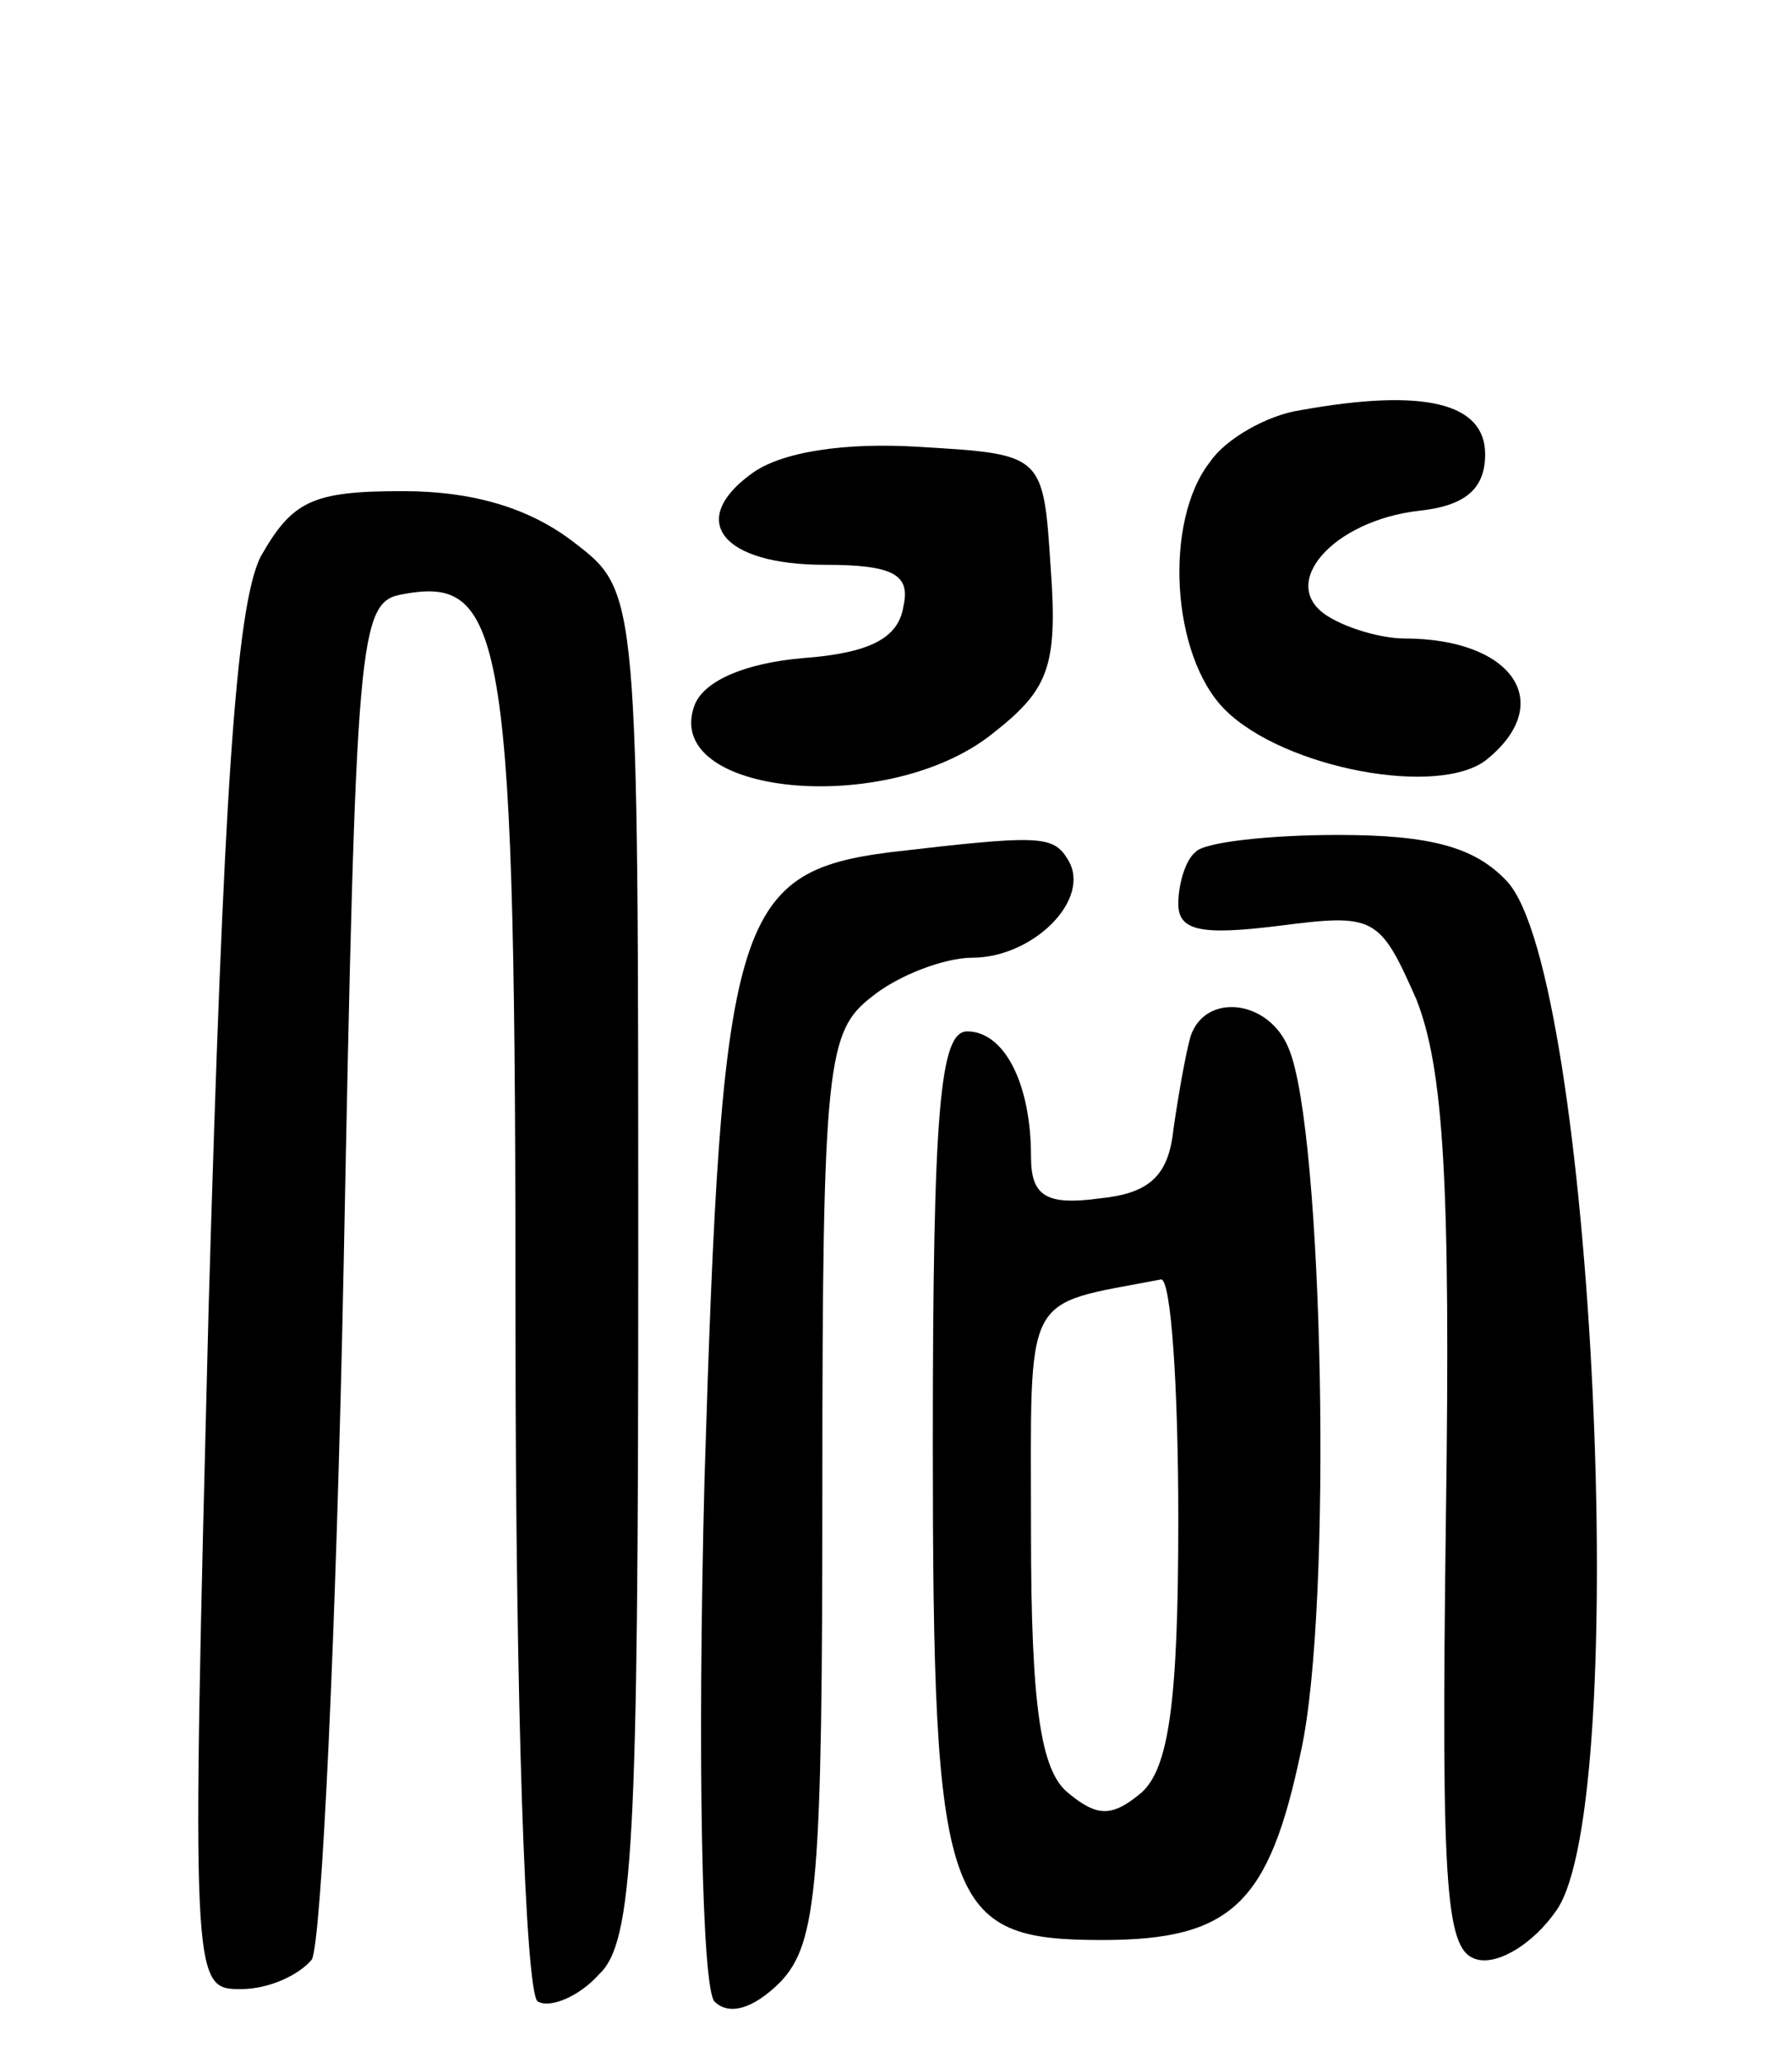 <svg version="1.0" xmlns="http://www.w3.org/2000/svg"
 width="73pt" height="84pt" viewBox="0 0 73 84"
 preserveAspectRatio="xMidYMid meet">
<g transform="translate(0,84) scale(0.1,-0.1)"
fill="#000000" stroke="none">
<path d="M530 673 c-14 -2 -31 -12 -37 -21 -19 -24 -16 -79 6 -101 24 -24 88
-36 107 -20 28 23 10 49 -34 49 -9 0 -23 4 -31 9 -21 13 2 39 37 43 19 2 27 9
27 23 0 21 -25 27 -75 18z"/>
<path d="M306 647 c-26 -19 -12 -37 30 -37 28 0 35 -4 32 -17 -2 -13 -14 -19
-41 -21 -23 -2 -40 -9 -44 -19 -14 -37 78 -46 121 -12 23 18 27 27 24 68 -3
46 -3 46 -53 49 -31 2 -57 -2 -69 -11z"/>
<path d="M106 613 c-10 -21 -15 -98 -21 -305 -7 -276 -7 -278 13 -278 12 0 24
6 29 12 4 7 10 134 13 283 5 257 6 270 24 273 42 8 46 -17 46 -299 0 -152 4
-270 9 -274 5 -3 17 2 25 11 14 13 16 53 16 289 0 274 0 274 -26 294 -18 14
-41 21 -70 21 -37 0 -45 -4 -58 -27z"/>
<path d="M363 493 c-64 -8 -69 -28 -76 -255 -3 -117 -1 -207 4 -213 6 -6 16
-3 27 8 15 16 17 40 17 202 0 172 2 185 20 199 11 9 30 16 41 16 25 0 49 24
39 40 -6 10 -12 10 -72 3z"/>
<path d="M487 493 c-4 -3 -7 -13 -7 -21 0 -11 9 -13 41 -9 39 5 41 4 56 -30
11 -28 14 -74 12 -212 -2 -154 0 -176 13 -179 9 -2 23 7 32 20 31 44 15 381
-20 419 -13 14 -31 19 -69 19 -28 0 -55 -3 -58 -7z"/>
<path d="M485 418 c-2 -7 -5 -24 -7 -38 -2 -19 -10 -26 -30 -28 -22 -3 -28 1
-28 17 0 30 -11 51 -26 51 -11 0 -14 -31 -14 -168 0 -189 5 -202 69 -202 53 0
68 15 81 77 13 59 9 253 -5 286 -8 20 -34 23 -40 5z m-5 -197 c0 -75 -4 -101
-15 -111 -12 -10 -18 -10 -30 0 -11 9 -15 35 -15 106 0 100 -4 92 53 103 4 0
7 -43 7 -98z"/>
</g>
</svg>
